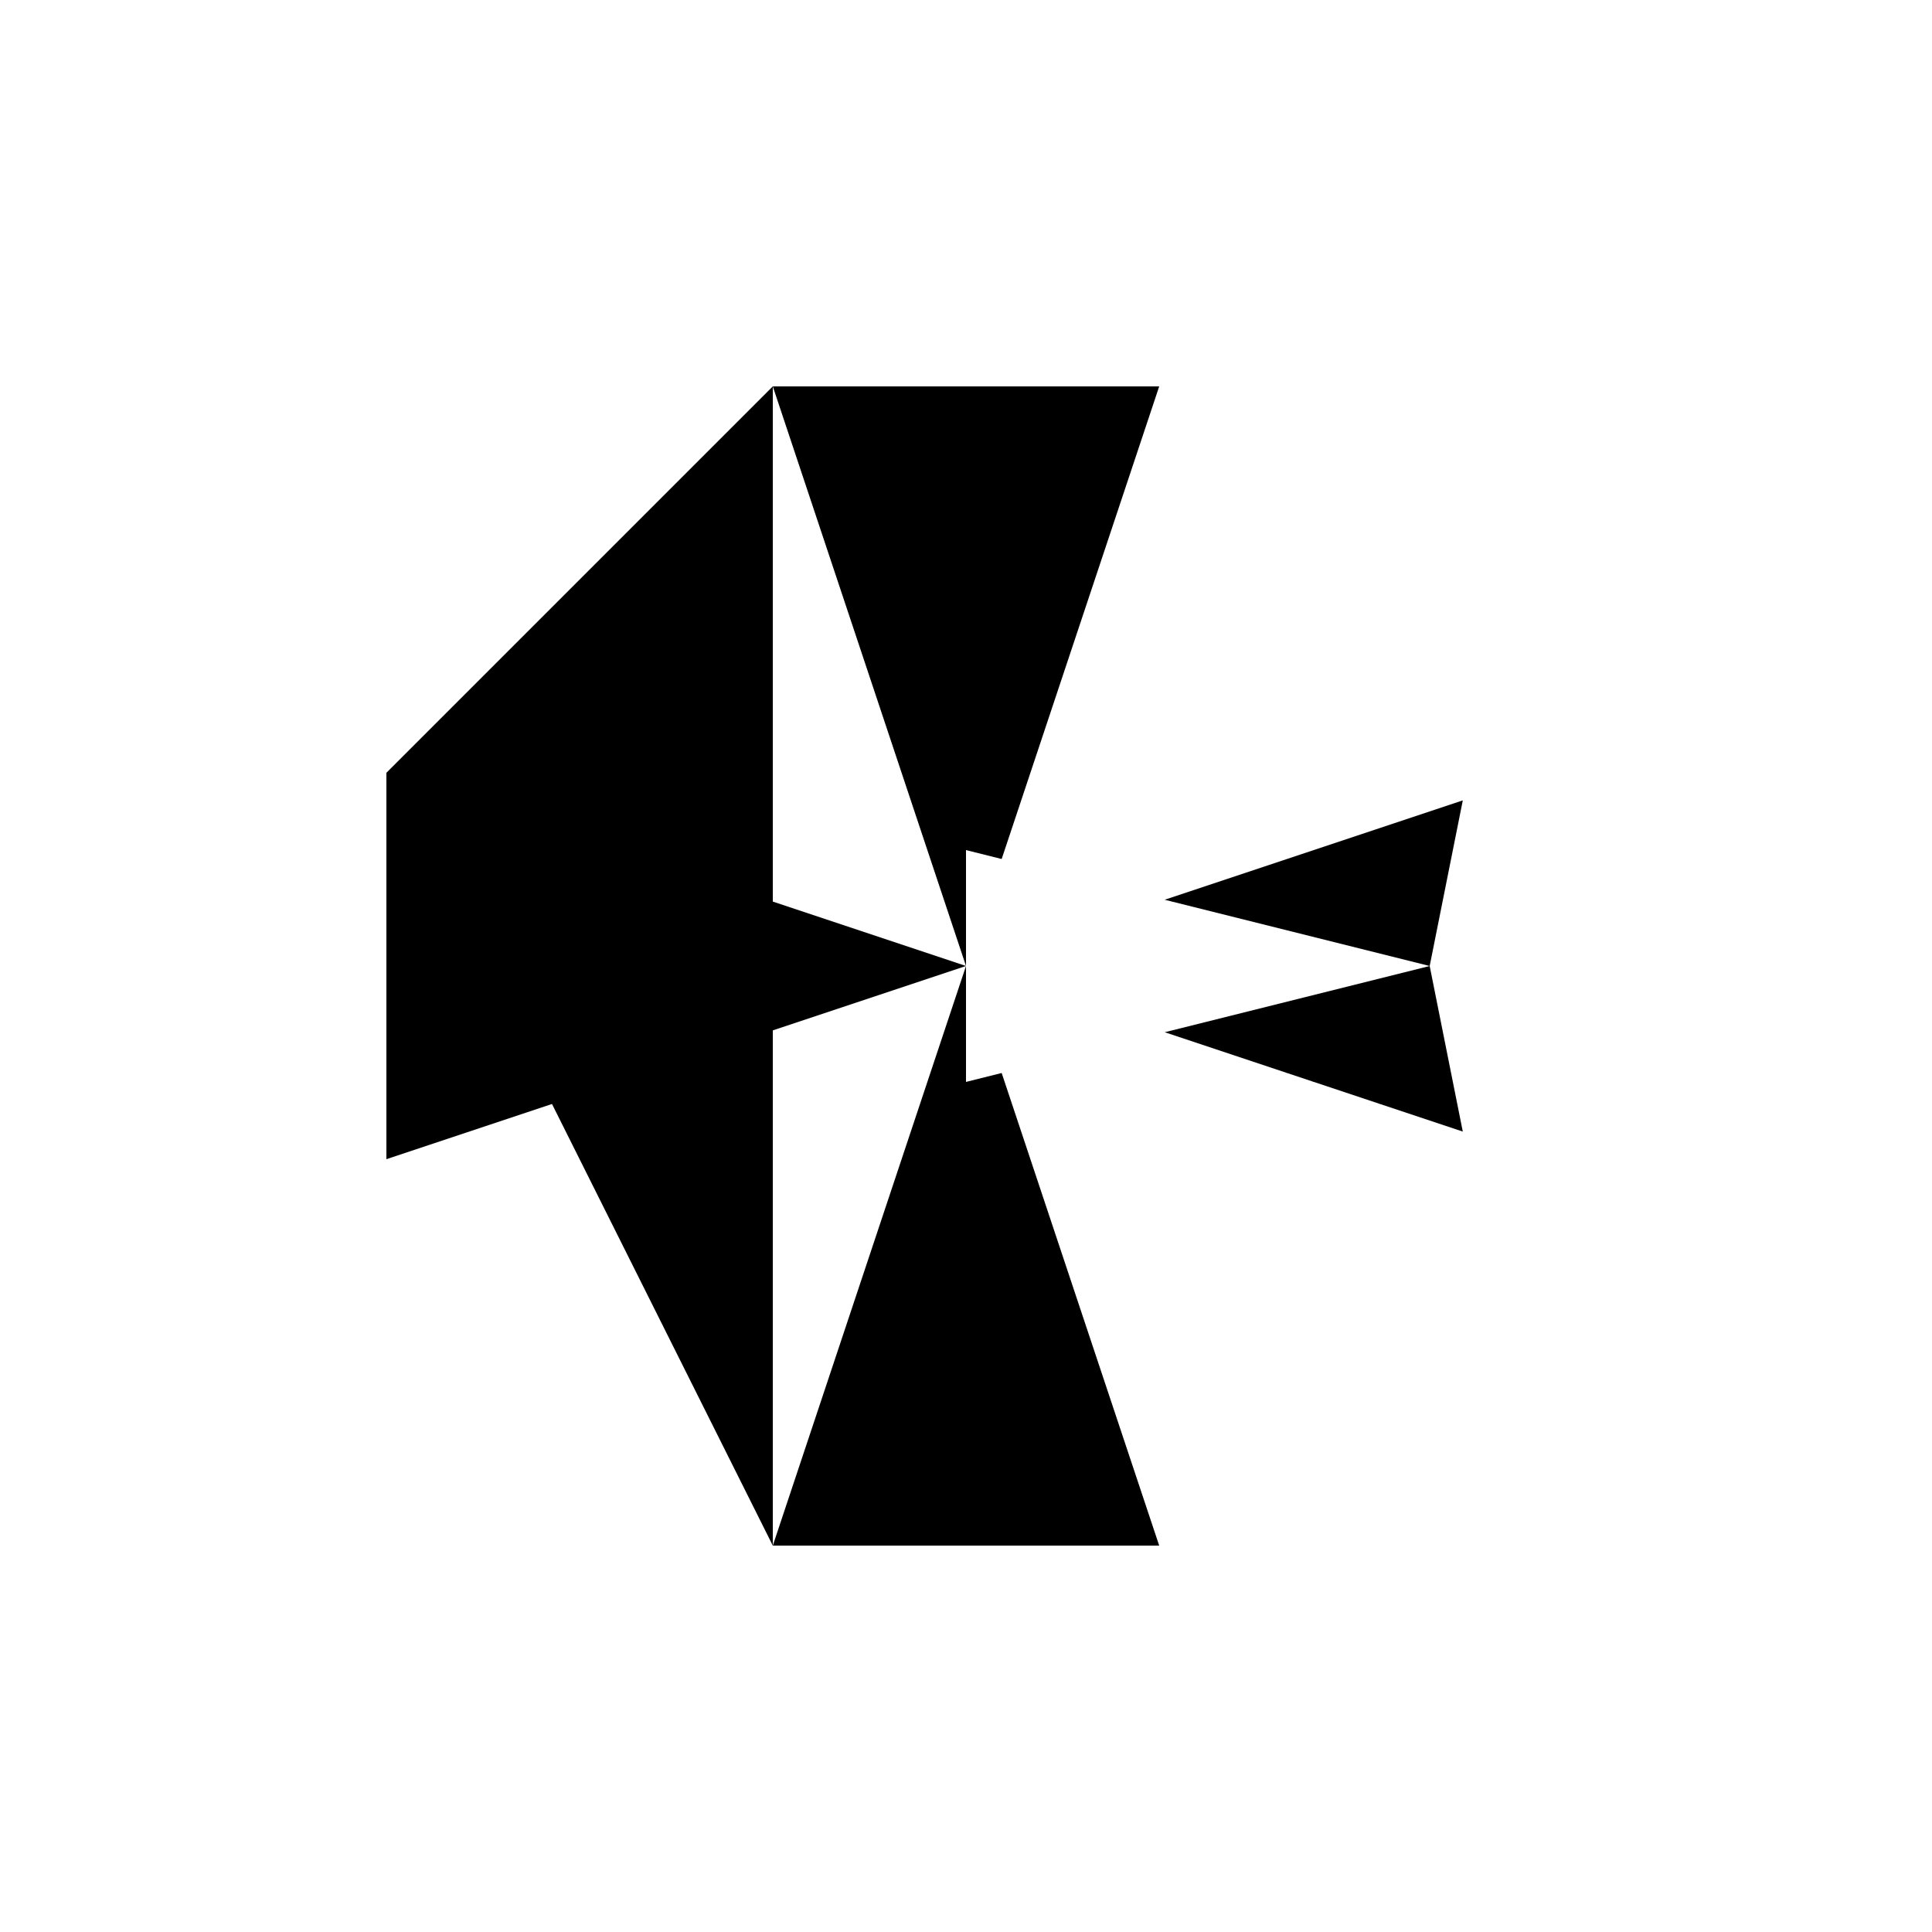 <svg xmlns="http://www.w3.org/2000/svg" viewBox="-100 -100 500 500"><path style="fill:#000000" d="M 0,100 150,150 0,200 0,100 L 100,0 200,0 159.231,122.308 150,120 150,150 100,0 L 100,300 150,150 150,180 159.231,177.692 200,300 100,300 M 201.429,167.143 270,150 278.571,107.143 201.429,132.857 270,150 278.571,192.857 201.429,167.143"/></svg>
